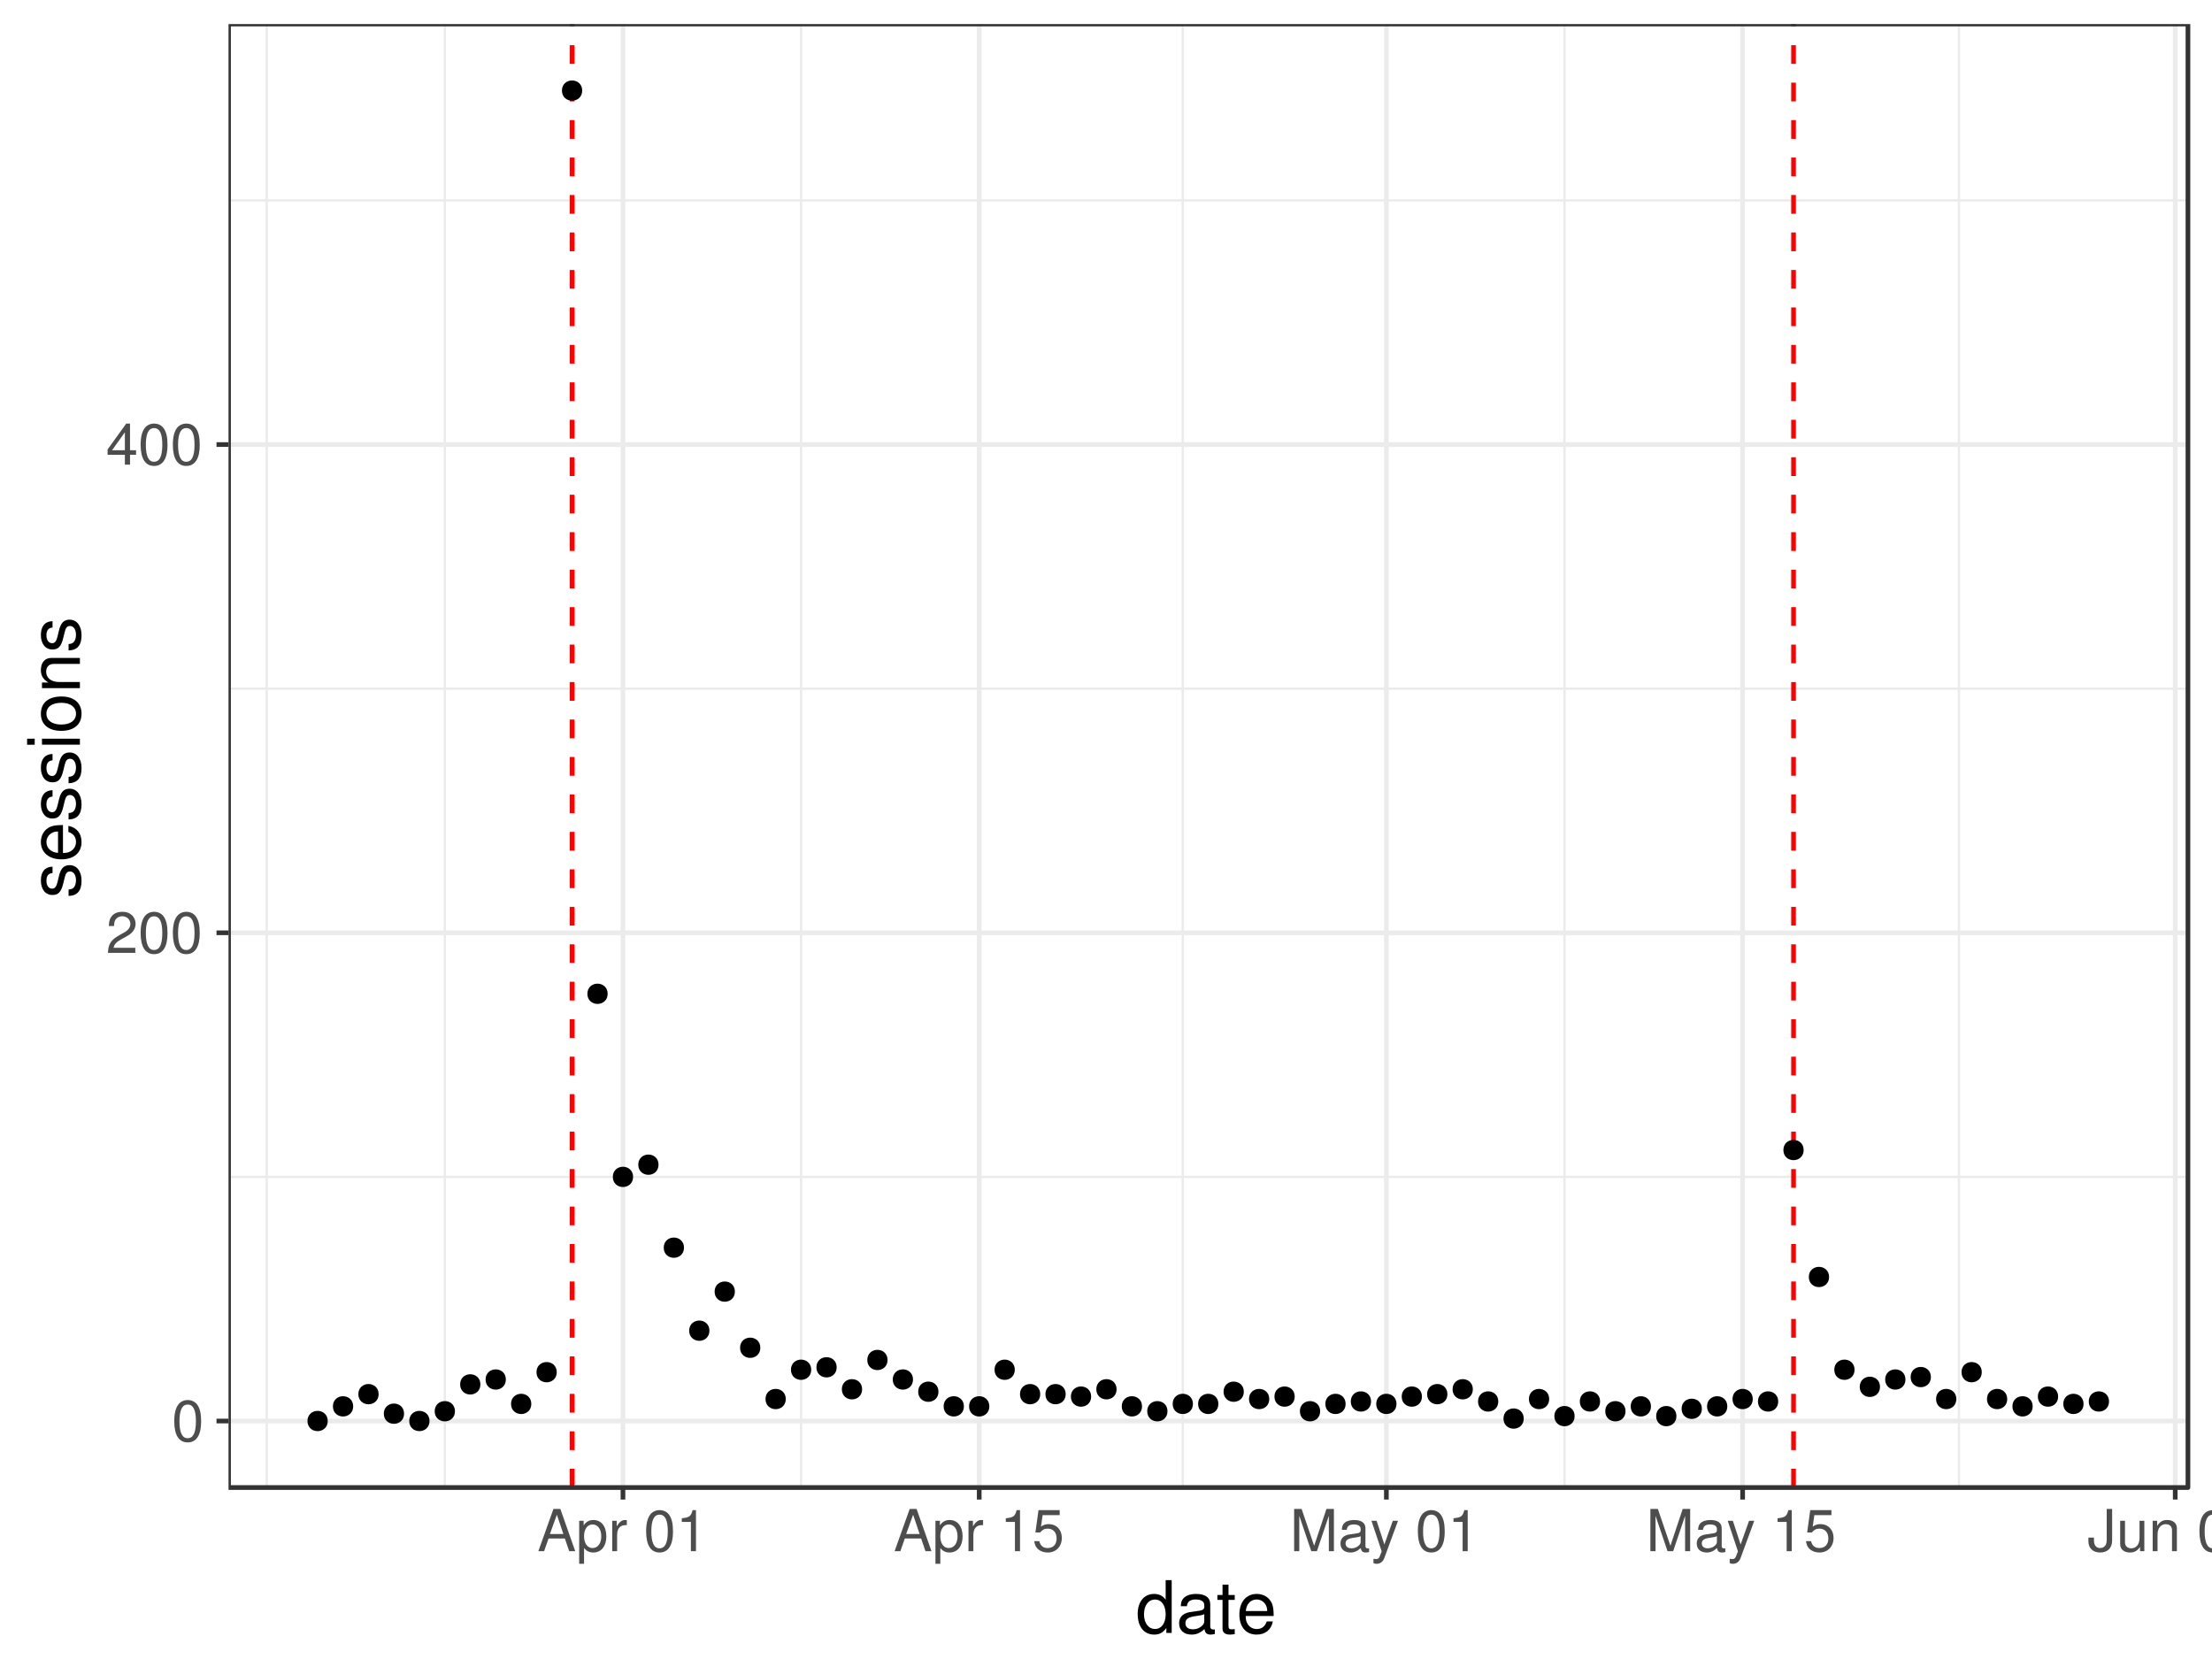 <?xml version="1.0" encoding="UTF-8"?>
<svg xmlns="http://www.w3.org/2000/svg" xmlns:xlink="http://www.w3.org/1999/xlink" width="504pt" height="378pt" viewBox="0 0 504 378" version="1.1">
<defs>
<g>
<symbol overflow="visible" id="glyph0-0">
<path style="stroke:none;" d=""/>
</symbol>
<symbol overflow="visible" id="glyph0-1">
<path style="stroke:none;" d="M 3.625 -9.359 C 2.766 -9.359 1.969 -8.984 1.484 -8.328 C 0.875 -7.516 0.562 -6.266 0.562 -4.531 C 0.562 -1.375 1.625 0.297 3.625 0.297 C 5.609 0.297 6.688 -1.375 6.688 -4.453 C 6.688 -6.266 6.406 -7.484 5.781 -8.328 C 5.297 -8.984 4.516 -9.359 3.625 -9.359 Z M 3.625 -8.328 C 4.891 -8.328 5.5 -7.062 5.5 -4.562 C 5.5 -1.906 4.891 -0.656 3.609 -0.656 C 2.375 -0.656 1.75 -1.953 1.75 -4.516 C 1.75 -7.078 2.375 -8.328 3.625 -8.328 Z M 3.625 -8.328 "/>
</symbol>
<symbol overflow="visible" id="glyph0-2">
<path style="stroke:none;" d="M 6.688 -1.156 L 1.75 -1.156 C 1.875 -1.922 2.297 -2.406 3.453 -3.078 L 4.766 -3.797 C 6.078 -4.5 6.75 -5.469 6.75 -6.609 C 6.75 -7.391 6.438 -8.125 5.875 -8.625 C 5.328 -9.125 4.641 -9.359 3.75 -9.359 C 2.562 -9.359 1.672 -8.938 1.156 -8.141 C 0.828 -7.641 0.688 -7.062 0.656 -6.109 L 1.828 -6.109 C 1.859 -6.75 1.938 -7.125 2.094 -7.438 C 2.406 -8 3.016 -8.344 3.703 -8.344 C 4.766 -8.344 5.562 -7.594 5.562 -6.594 C 5.562 -5.844 5.125 -5.219 4.297 -4.734 L 3.078 -4.047 C 1.125 -2.938 0.547 -2.062 0.453 0 L 6.688 0 Z M 6.688 -1.156 "/>
</symbol>
<symbol overflow="visible" id="glyph0-3">
<path style="stroke:none;" d="M 4.312 -2.25 L 4.312 0 L 5.484 0 L 5.484 -2.25 L 6.859 -2.25 L 6.859 -3.281 L 5.484 -3.281 L 5.484 -9.359 L 4.625 -9.359 L 0.375 -3.469 L 0.375 -2.25 Z M 4.312 -3.281 L 1.391 -3.281 L 4.312 -7.375 Z M 4.312 -3.281 "/>
</symbol>
<symbol overflow="visible" id="glyph0-4">
<path style="stroke:none;" d="M 6.266 -2.891 L 7.25 0 L 8.625 0 L 5.234 -9.625 L 3.656 -9.625 L 0.219 0 L 1.531 0 L 2.547 -2.891 Z M 5.922 -3.922 L 2.859 -3.922 L 4.438 -8.312 Z M 5.922 -3.922 "/>
</symbol>
<symbol overflow="visible" id="glyph0-5">
<path style="stroke:none;" d="M 0.719 2.875 L 1.828 2.875 L 1.828 -0.719 C 2.406 -0.016 3.047 0.297 3.953 0.297 C 5.734 0.297 6.906 -1.141 6.906 -3.344 C 6.906 -5.672 5.766 -7.109 3.938 -7.109 C 3 -7.109 2.25 -6.688 1.734 -5.875 L 1.734 -6.922 L 0.719 -6.922 Z M 3.75 -6.094 C 4.969 -6.094 5.75 -5.016 5.75 -3.359 C 5.75 -1.797 4.953 -0.719 3.75 -0.719 C 2.594 -0.719 1.828 -1.781 1.828 -3.406 C 1.828 -5.031 2.594 -6.094 3.75 -6.094 Z M 3.75 -6.094 "/>
</symbol>
<symbol overflow="visible" id="glyph0-6">
<path style="stroke:none;" d="M 0.906 -6.922 L 0.906 0 L 2.016 0 L 2.016 -3.594 C 2.016 -4.578 2.266 -5.234 2.797 -5.609 C 3.141 -5.859 3.469 -5.938 4.234 -5.953 L 4.234 -7.078 C 4.047 -7.109 3.969 -7.109 3.812 -7.109 C 3.109 -7.109 2.562 -6.688 1.922 -5.672 L 1.922 -6.922 Z M 0.906 -6.922 "/>
</symbol>
<symbol overflow="visible" id="glyph0-7">
<path style="stroke:none;" d=""/>
</symbol>
<symbol overflow="visible" id="glyph0-8">
<path style="stroke:none;" d="M 3.422 -6.672 L 3.422 0 L 4.578 0 L 4.578 -9.359 L 3.812 -9.359 C 3.406 -7.922 3.141 -7.719 1.344 -7.5 L 1.344 -6.672 Z M 3.422 -6.672 "/>
</symbol>
<symbol overflow="visible" id="glyph0-9">
<path style="stroke:none;" d="M 6.281 -9.359 L 1.453 -9.359 L 0.75 -4.266 L 1.828 -4.266 C 2.359 -4.906 2.812 -5.141 3.531 -5.141 C 4.797 -5.141 5.578 -4.281 5.578 -2.891 C 5.578 -1.547 4.812 -0.719 3.531 -0.719 C 2.516 -0.719 1.906 -1.234 1.625 -2.297 L 0.469 -2.297 C 0.625 -1.531 0.75 -1.156 1.031 -0.812 C 1.562 -0.109 2.516 0.297 3.562 0.297 C 5.453 0.297 6.766 -1.062 6.766 -3.047 C 6.766 -4.891 5.547 -6.172 3.75 -6.172 C 3.094 -6.172 2.562 -6 2.016 -5.594 L 2.391 -8.219 L 6.281 -8.219 Z M 6.281 -9.359 "/>
</symbol>
<symbol overflow="visible" id="glyph0-10">
<path style="stroke:none;" d="M 6.172 0 L 8.891 -8.062 L 8.891 0 L 10.047 0 L 10.047 -9.625 L 8.344 -9.625 L 5.547 -1.234 L 2.688 -9.625 L 0.984 -9.625 L 0.984 0 L 2.156 0 L 2.156 -8.062 L 4.891 0 Z M 6.172 0 "/>
</symbol>
<symbol overflow="visible" id="glyph0-11">
<path style="stroke:none;" d="M 7.062 -0.641 C 6.938 -0.625 6.891 -0.625 6.828 -0.625 C 6.438 -0.625 6.234 -0.812 6.234 -1.156 L 6.234 -5.234 C 6.234 -6.453 5.328 -7.109 3.625 -7.109 C 2.625 -7.109 1.797 -6.828 1.328 -6.312 C 1.016 -5.953 0.891 -5.562 0.859 -4.875 L 1.969 -4.875 C 2.062 -5.719 2.562 -6.094 3.594 -6.094 C 4.578 -6.094 5.141 -5.734 5.141 -5.062 L 5.141 -4.781 C 5.141 -4.312 4.859 -4.125 3.984 -4.016 C 2.422 -3.812 2.188 -3.766 1.766 -3.594 C 0.969 -3.266 0.547 -2.641 0.547 -1.75 C 0.547 -0.484 1.422 0.297 2.828 0.297 C 3.703 0.297 4.391 0 5.172 -0.719 C 5.25 -0.016 5.594 0.297 6.312 0.297 C 6.531 0.297 6.703 0.281 7.062 0.188 Z M 5.141 -2.172 C 5.141 -1.812 5.031 -1.578 4.703 -1.281 C 4.25 -0.875 3.703 -0.656 3.062 -0.656 C 2.203 -0.656 1.703 -1.062 1.703 -1.766 C 1.703 -2.5 2.188 -2.859 3.359 -3.031 C 4.531 -3.188 4.766 -3.25 5.141 -3.422 Z M 5.141 -2.172 "/>
</symbol>
<symbol overflow="visible" id="glyph0-12">
<path style="stroke:none;" d="M 5.125 -6.922 L 3.203 -1.531 L 1.438 -6.922 L 0.266 -6.922 L 2.594 0.031 L 2.172 1.125 C 2 1.609 1.75 1.797 1.297 1.797 C 1.141 1.797 0.953 1.766 0.719 1.719 L 0.719 2.703 C 0.938 2.828 1.156 2.875 1.453 2.875 C 1.812 2.875 2.188 2.766 2.484 2.547 C 2.828 2.297 3.031 2 3.234 1.453 L 6.312 -6.922 Z M 5.125 -6.922 "/>
</symbol>
<symbol overflow="visible" id="glyph0-13">
<path style="stroke:none;" d="M 4.391 -9.625 L 4.391 -2.859 C 4.391 -2.094 4.312 -1.656 4.094 -1.328 C 3.859 -0.953 3.406 -0.719 2.922 -0.719 C 2 -0.719 1.484 -1.344 1.484 -2.469 L 1.484 -3.094 L 0.219 -3.094 L 0.219 -2.25 C 0.219 -0.688 1.25 0.297 2.906 0.297 C 4.578 0.297 5.625 -0.734 5.625 -2.406 L 5.625 -9.625 Z M 4.391 -9.625 "/>
</symbol>
<symbol overflow="visible" id="glyph0-14">
<path style="stroke:none;" d="M 6.359 0 L 6.359 -6.922 L 5.266 -6.922 L 5.266 -3 C 5.266 -1.578 4.531 -0.656 3.375 -0.656 C 2.516 -0.656 1.953 -1.188 1.953 -2.016 L 1.953 -6.922 L 0.859 -6.922 L 0.859 -1.578 C 0.859 -0.438 1.719 0.297 3.062 0.297 C 4.078 0.297 4.734 -0.047 5.375 -0.969 L 5.375 0 Z M 6.359 0 "/>
</symbol>
<symbol overflow="visible" id="glyph0-15">
<path style="stroke:none;" d="M 0.922 -6.922 L 0.922 0 L 2.031 0 L 2.031 -3.812 C 2.031 -5.234 2.766 -6.156 3.906 -6.156 C 4.781 -6.156 5.328 -5.625 5.328 -4.797 L 5.328 0 L 6.438 0 L 6.438 -5.234 C 6.438 -6.375 5.578 -7.109 4.234 -7.109 C 3.203 -7.109 2.547 -6.719 1.938 -5.75 L 1.938 -6.922 Z M 0.922 -6.922 "/>
</symbol>
<symbol overflow="visible" id="glyph1-0">
<path style="stroke:none;" d=""/>
</symbol>
<symbol overflow="visible" id="glyph1-1">
<path style="stroke:none;" d="M 8.172 -12.031 L 6.797 -12.031 L 6.797 -7.562 C 6.219 -8.438 5.297 -8.891 4.141 -8.891 C 1.891 -8.891 0.422 -7.094 0.422 -4.344 C 0.422 -1.422 1.859 0.375 4.188 0.375 C 5.375 0.375 6.203 -0.062 6.953 -1.141 L 6.953 0 L 8.172 0 Z M 4.375 -7.609 C 5.859 -7.609 6.797 -6.281 6.797 -4.219 C 6.797 -2.234 5.844 -0.906 4.391 -0.906 C 2.875 -0.906 1.859 -2.25 1.859 -4.25 C 1.859 -6.266 2.875 -7.609 4.375 -7.609 Z M 4.375 -7.609 "/>
</symbol>
<symbol overflow="visible" id="glyph1-2">
<path style="stroke:none;" d="M 8.828 -0.812 C 8.672 -0.781 8.609 -0.781 8.531 -0.781 C 8.047 -0.781 7.781 -1.016 7.781 -1.453 L 7.781 -6.531 C 7.781 -8.062 6.672 -8.891 4.531 -8.891 C 3.281 -8.891 2.25 -8.531 1.672 -7.891 C 1.266 -7.438 1.109 -6.953 1.078 -6.094 L 2.453 -6.094 C 2.578 -7.141 3.203 -7.625 4.484 -7.625 C 5.719 -7.625 6.422 -7.156 6.422 -6.344 L 6.422 -5.969 C 6.422 -5.391 6.078 -5.141 4.984 -5.016 C 3.031 -4.766 2.734 -4.703 2.219 -4.484 C 1.203 -4.078 0.688 -3.297 0.688 -2.172 C 0.688 -0.609 1.781 0.375 3.531 0.375 C 4.625 0.375 5.5 0 6.469 -0.891 C 6.562 -0.016 7 0.375 7.891 0.375 C 8.172 0.375 8.375 0.344 8.828 0.234 Z M 6.422 -2.719 C 6.422 -2.266 6.281 -1.984 5.875 -1.594 C 5.312 -1.094 4.641 -0.828 3.828 -0.828 C 2.75 -0.828 2.125 -1.344 2.125 -2.219 C 2.125 -3.125 2.734 -3.578 4.203 -3.797 C 5.656 -4 5.953 -4.062 6.422 -4.281 Z M 6.422 -2.719 "/>
</symbol>
<symbol overflow="visible" id="glyph1-3">
<path style="stroke:none;" d="M 4.188 -8.641 L 2.766 -8.641 L 2.766 -11.016 L 1.406 -11.016 L 1.406 -8.641 L 0.234 -8.641 L 0.234 -7.531 L 1.406 -7.531 L 1.406 -0.984 C 1.406 -0.109 2 0.375 3.062 0.375 C 3.406 0.375 3.734 0.344 4.188 0.266 L 4.188 -0.891 C 4.016 -0.844 3.797 -0.828 3.531 -0.828 C 2.938 -0.828 2.766 -0.984 2.766 -1.594 L 2.766 -7.531 L 4.188 -7.531 Z M 4.188 -8.641 "/>
</symbol>
<symbol overflow="visible" id="glyph1-4">
<path style="stroke:none;" d="M 8.469 -3.859 C 8.469 -5.188 8.359 -5.969 8.125 -6.609 C 7.562 -8.031 6.234 -8.891 4.625 -8.891 C 2.219 -8.891 0.656 -7.047 0.656 -4.203 C 0.656 -1.375 2.156 0.375 4.594 0.375 C 6.562 0.375 7.938 -0.75 8.281 -2.625 L 6.891 -2.625 C 6.516 -1.484 5.734 -0.891 4.641 -0.891 C 3.766 -0.891 3.016 -1.281 2.562 -2.016 C 2.234 -2.516 2.109 -3 2.094 -3.859 Z M 2.125 -4.984 C 2.25 -6.578 3.219 -7.625 4.609 -7.625 C 5.953 -7.625 7 -6.5 7 -5.078 C 7 -5.047 7 -5.016 6.984 -4.984 Z M 2.125 -4.984 "/>
</symbol>
<symbol overflow="visible" id="glyph2-0">
<path style="stroke:none;" d=""/>
</symbol>
<symbol overflow="visible" id="glyph2-1">
<path style="stroke:none;" d="M -6.234 -7.234 C -7.938 -7.203 -8.891 -6.094 -8.891 -4.094 C -8.891 -2.078 -7.859 -0.781 -6.25 -0.781 C -4.906 -0.781 -4.25 -1.469 -3.766 -3.516 L -3.453 -4.797 C -3.219 -5.766 -2.875 -6.141 -2.25 -6.141 C -1.438 -6.141 -0.891 -5.328 -0.891 -4.125 C -0.891 -3.375 -1.109 -2.75 -1.469 -2.406 C -1.719 -2.188 -1.969 -2.094 -2.578 -2.016 L -2.578 -0.562 C -0.578 -0.625 0.375 -1.75 0.375 -4.016 C 0.375 -6.188 -0.688 -7.578 -2.359 -7.578 C -3.641 -7.578 -4.359 -6.844 -4.766 -5.125 L -5.078 -3.812 C -5.344 -2.688 -5.703 -2.219 -6.312 -2.219 C -7.109 -2.219 -7.625 -2.922 -7.625 -4.047 C -7.625 -5.141 -7.141 -5.734 -6.234 -5.781 Z M -6.234 -7.234 "/>
</symbol>
<symbol overflow="visible" id="glyph2-2">
<path style="stroke:none;" d="M -3.859 -8.469 C -5.188 -8.469 -5.969 -8.359 -6.609 -8.125 C -8.031 -7.562 -8.891 -6.234 -8.891 -4.625 C -8.891 -2.219 -7.047 -0.656 -4.203 -0.656 C -1.375 -0.656 0.375 -2.156 0.375 -4.594 C 0.375 -6.562 -0.75 -7.938 -2.625 -8.281 L -2.625 -6.891 C -1.484 -6.516 -0.891 -5.734 -0.891 -4.641 C -0.891 -3.766 -1.281 -3.016 -2.016 -2.562 C -2.516 -2.234 -3 -2.109 -3.859 -2.094 Z M -4.984 -2.125 C -6.578 -2.25 -7.625 -3.219 -7.625 -4.609 C -7.625 -5.953 -6.5 -7 -5.078 -7 C -5.047 -7 -5.016 -7 -4.984 -6.984 Z M -4.984 -2.125 "/>
</symbol>
<symbol overflow="visible" id="glyph2-3">
<path style="stroke:none;" d="M -8.641 -2.469 L -8.641 -1.109 L 0 -1.109 L 0 -2.469 Z M -12.031 -2.469 L -12.031 -1.094 L -10.297 -1.094 L -10.297 -2.469 Z M -12.031 -2.469 "/>
</symbol>
<symbol overflow="visible" id="glyph2-4">
<path style="stroke:none;" d="M -8.891 -4.484 C -8.891 -2.062 -7.156 -0.594 -4.25 -0.594 C -1.359 -0.594 0.375 -2.047 0.375 -4.5 C 0.375 -6.938 -1.359 -8.422 -4.188 -8.422 C -7.172 -8.422 -8.891 -6.984 -8.891 -4.484 Z M -7.625 -4.5 C -7.625 -6.062 -6.359 -6.984 -4.203 -6.984 C -2.172 -6.984 -0.891 -6.016 -0.891 -4.5 C -0.891 -2.969 -2.156 -2.031 -4.25 -2.031 C -6.344 -2.031 -7.625 -2.969 -7.625 -4.5 Z M -7.625 -4.5 "/>
</symbol>
<symbol overflow="visible" id="glyph2-5">
<path style="stroke:none;" d="M -8.641 -1.156 L 0 -1.156 L 0 -2.547 L -4.766 -2.547 C -6.531 -2.547 -7.688 -3.469 -7.688 -4.891 C -7.688 -5.969 -7.031 -6.672 -5.984 -6.672 L 0 -6.672 L 0 -8.031 L -6.531 -8.031 C -7.969 -8.031 -8.891 -6.969 -8.891 -5.297 C -8.891 -4.016 -8.406 -3.188 -7.188 -2.422 L -8.641 -2.422 Z M -8.641 -1.156 "/>
</symbol>
</g>
<clipPath id="clip1">
  <path d="M 52.07 5.48 L 499 5.48 L 499 339 L 52.07 339 Z M 52.07 5.48 "/>
</clipPath>
<clipPath id="clip2">
  <path d="M 52.07 267 L 499 267 L 499 269 L 52.07 269 Z M 52.07 267 "/>
</clipPath>
<clipPath id="clip3">
  <path d="M 52.07 156 L 499 156 L 499 158 L 52.07 158 Z M 52.07 156 "/>
</clipPath>
<clipPath id="clip4">
  <path d="M 52.07 45 L 499 45 L 499 46 L 52.07 46 Z M 52.07 45 "/>
</clipPath>
<clipPath id="clip5">
  <path d="M 60 5.48 L 62 5.48 L 62 339.93 L 60 339.93 Z M 60 5.48 "/>
</clipPath>
<clipPath id="clip6">
  <path d="M 101 5.48 L 102 5.48 L 102 339.93 L 101 339.93 Z M 101 5.48 "/>
</clipPath>
<clipPath id="clip7">
  <path d="M 182 5.48 L 183 5.48 L 183 339.93 L 182 339.93 Z M 182 5.48 "/>
</clipPath>
<clipPath id="clip8">
  <path d="M 269 5.48 L 270 5.48 L 270 339.93 L 269 339.93 Z M 269 5.48 "/>
</clipPath>
<clipPath id="clip9">
  <path d="M 356 5.48 L 357 5.48 L 357 339.93 L 356 339.93 Z M 356 5.48 "/>
</clipPath>
<clipPath id="clip10">
  <path d="M 446 5.48 L 447 5.48 L 447 339.93 L 446 339.93 Z M 446 5.48 "/>
</clipPath>
<clipPath id="clip11">
  <path d="M 52.07 323 L 499.52 323 L 499.52 325 L 52.07 325 Z M 52.07 323 "/>
</clipPath>
<clipPath id="clip12">
  <path d="M 52.07 211 L 499.52 211 L 499.52 214 L 52.07 214 Z M 52.07 211 "/>
</clipPath>
<clipPath id="clip13">
  <path d="M 52.07 100 L 499.52 100 L 499.52 102 L 52.07 102 Z M 52.07 100 "/>
</clipPath>
<clipPath id="clip14">
  <path d="M 141 5.48 L 143 5.48 L 143 339.93 L 141 339.93 Z M 141 5.48 "/>
</clipPath>
<clipPath id="clip15">
  <path d="M 222 5.48 L 224 5.48 L 224 339.93 L 222 339.93 Z M 222 5.48 "/>
</clipPath>
<clipPath id="clip16">
  <path d="M 315 5.48 L 317 5.48 L 317 339.93 L 315 339.93 Z M 315 5.48 "/>
</clipPath>
<clipPath id="clip17">
  <path d="M 396 5.48 L 398 5.48 L 398 339.93 L 396 339.93 Z M 396 5.48 "/>
</clipPath>
<clipPath id="clip18">
  <path d="M 495 5.48 L 497 5.48 L 497 339.93 L 495 339.93 Z M 495 5.48 "/>
</clipPath>
<clipPath id="clip19">
  <path d="M 129 5.48 L 131 5.48 L 131 339.93 L 129 339.93 Z M 129 5.48 "/>
</clipPath>
<clipPath id="clip20">
  <path d="M 408 5.48 L 410 5.48 L 410 339.93 L 408 339.93 Z M 408 5.48 "/>
</clipPath>
<clipPath id="clip21">
  <path d="M 52.07 5.48 L 499.52 5.48 L 499.52 339.93 L 52.07 339.93 Z M 52.07 5.48 "/>
</clipPath>
</defs>
<g id="surface3">
<rect x="0" y="0" width="504" height="378" style="fill:rgb(100%,100%,100%);fill-opacity:1;stroke:none;"/>
<rect x="0" y="0" width="504" height="378" style="fill:rgb(100%,100%,100%);fill-opacity:1;stroke:none;"/>
<path style="fill:none;stroke-width:1.067;stroke-linecap:round;stroke-linejoin:round;stroke:rgb(100%,100%,100%);stroke-opacity:1;stroke-miterlimit:10;" d="M 0 378 L 504 378 L 504 0 L 0 0 Z M 0 378 "/>
<g clip-path="url(#clip1)" clip-rule="nonzero">
<path style=" stroke:none;fill-rule:nonzero;fill:rgb(100%,100%,100%);fill-opacity:1;" d="M 52.07 338.93 L 498.52 338.93 L 498.52 5.48 L 52.07 5.48 Z M 52.07 338.93 "/>
</g>
<g clip-path="url(#clip2)" clip-rule="nonzero">
<path style="fill:none;stroke-width:0.533;stroke-linecap:butt;stroke-linejoin:round;stroke:rgb(92.157%,92.157%,92.157%);stroke-opacity:1;stroke-miterlimit:10;" d="M 52.07 268.152 L 498.52 268.152 "/>
</g>
<g clip-path="url(#clip3)" clip-rule="nonzero">
<path style="fill:none;stroke-width:0.533;stroke-linecap:butt;stroke-linejoin:round;stroke:rgb(92.157%,92.157%,92.157%);stroke-opacity:1;stroke-miterlimit:10;" d="M 52.07 156.91 L 498.52 156.91 "/>
</g>
<g clip-path="url(#clip4)" clip-rule="nonzero">
<path style="fill:none;stroke-width:0.533;stroke-linecap:butt;stroke-linejoin:round;stroke:rgb(92.157%,92.157%,92.157%);stroke-opacity:1;stroke-miterlimit:10;" d="M 52.07 45.664 L 498.52 45.664 "/>
</g>
<g clip-path="url(#clip5)" clip-rule="nonzero">
<path style="fill:none;stroke-width:0.533;stroke-linecap:butt;stroke-linejoin:round;stroke:rgb(92.157%,92.157%,92.157%);stroke-opacity:1;stroke-miterlimit:10;" d="M 60.766 338.93 L 60.766 5.48 "/>
</g>
<g clip-path="url(#clip6)" clip-rule="nonzero">
<path style="fill:none;stroke-width:0.533;stroke-linecap:butt;stroke-linejoin:round;stroke:rgb(92.157%,92.157%,92.157%);stroke-opacity:1;stroke-miterlimit:10;" d="M 101.355 338.93 L 101.355 5.48 "/>
</g>
<g clip-path="url(#clip7)" clip-rule="nonzero">
<path style="fill:none;stroke-width:0.533;stroke-linecap:butt;stroke-linejoin:round;stroke:rgb(92.157%,92.157%,92.157%);stroke-opacity:1;stroke-miterlimit:10;" d="M 182.527 338.93 L 182.527 5.48 "/>
</g>
<g clip-path="url(#clip8)" clip-rule="nonzero">
<path style="fill:none;stroke-width:0.533;stroke-linecap:butt;stroke-linejoin:round;stroke:rgb(92.157%,92.157%,92.157%);stroke-opacity:1;stroke-miterlimit:10;" d="M 269.496 338.93 L 269.496 5.48 "/>
</g>
<g clip-path="url(#clip9)" clip-rule="nonzero">
<path style="fill:none;stroke-width:0.533;stroke-linecap:butt;stroke-linejoin:round;stroke:rgb(92.157%,92.157%,92.157%);stroke-opacity:1;stroke-miterlimit:10;" d="M 356.469 338.93 L 356.469 5.48 "/>
</g>
<g clip-path="url(#clip10)" clip-rule="nonzero">
<path style="fill:none;stroke-width:0.533;stroke-linecap:butt;stroke-linejoin:round;stroke:rgb(92.157%,92.157%,92.157%);stroke-opacity:1;stroke-miterlimit:10;" d="M 446.34 338.93 L 446.34 5.48 "/>
</g>
<g clip-path="url(#clip11)" clip-rule="nonzero">
<path style="fill:none;stroke-width:1.067;stroke-linecap:butt;stroke-linejoin:round;stroke:rgb(92.157%,92.157%,92.157%);stroke-opacity:1;stroke-miterlimit:10;" d="M 52.07 323.773 L 498.52 323.773 "/>
</g>
<g clip-path="url(#clip12)" clip-rule="nonzero">
<path style="fill:none;stroke-width:1.067;stroke-linecap:butt;stroke-linejoin:round;stroke:rgb(92.157%,92.157%,92.157%);stroke-opacity:1;stroke-miterlimit:10;" d="M 52.07 212.531 L 498.52 212.531 "/>
</g>
<g clip-path="url(#clip13)" clip-rule="nonzero">
<path style="fill:none;stroke-width:1.067;stroke-linecap:butt;stroke-linejoin:round;stroke:rgb(92.157%,92.157%,92.157%);stroke-opacity:1;stroke-miterlimit:10;" d="M 52.07 101.289 L 498.52 101.289 "/>
</g>
<g clip-path="url(#clip14)" clip-rule="nonzero">
<path style="fill:none;stroke-width:1.067;stroke-linecap:butt;stroke-linejoin:round;stroke:rgb(92.157%,92.157%,92.157%);stroke-opacity:1;stroke-miterlimit:10;" d="M 141.941 338.93 L 141.941 5.48 "/>
</g>
<g clip-path="url(#clip15)" clip-rule="nonzero">
<path style="fill:none;stroke-width:1.067;stroke-linecap:butt;stroke-linejoin:round;stroke:rgb(92.157%,92.157%,92.157%);stroke-opacity:1;stroke-miterlimit:10;" d="M 223.113 338.93 L 223.113 5.48 "/>
</g>
<g clip-path="url(#clip16)" clip-rule="nonzero">
<path style="fill:none;stroke-width:1.067;stroke-linecap:butt;stroke-linejoin:round;stroke:rgb(92.157%,92.157%,92.157%);stroke-opacity:1;stroke-miterlimit:10;" d="M 315.883 338.93 L 315.883 5.48 "/>
</g>
<g clip-path="url(#clip17)" clip-rule="nonzero">
<path style="fill:none;stroke-width:1.067;stroke-linecap:butt;stroke-linejoin:round;stroke:rgb(92.157%,92.157%,92.157%);stroke-opacity:1;stroke-miterlimit:10;" d="M 397.055 338.93 L 397.055 5.48 "/>
</g>
<g clip-path="url(#clip18)" clip-rule="nonzero">
<path style="fill:none;stroke-width:1.067;stroke-linecap:butt;stroke-linejoin:round;stroke:rgb(92.157%,92.157%,92.157%);stroke-opacity:1;stroke-miterlimit:10;" d="M 495.621 338.93 L 495.621 5.48 "/>
</g>
<g clip-path="url(#clip19)" clip-rule="nonzero">
<path style="fill:none;stroke-width:1.067;stroke-linecap:butt;stroke-linejoin:round;stroke:rgb(100%,0%,0%);stroke-opacity:1;stroke-dasharray:4.268,4.268;stroke-miterlimit:10;" d="M 130.344 338.93 L 130.344 5.48 "/>
</g>
<g clip-path="url(#clip20)" clip-rule="nonzero">
<path style="fill:none;stroke-width:1.067;stroke-linecap:butt;stroke-linejoin:round;stroke:rgb(100%,0%,0%);stroke-opacity:1;stroke-dasharray:4.268,4.268;stroke-miterlimit:10;" d="M 408.652 338.93 L 408.652 5.48 "/>
</g>
<path style="fill-rule:nonzero;fill:rgb(0%,0%,0%);fill-opacity:1;stroke-width:0.709;stroke-linecap:round;stroke-linejoin:round;stroke:rgb(0%,0%,0%);stroke-opacity:1;stroke-miterlimit:10;" d="M 74.32 323.773 C 74.32 326.379 70.41 326.379 70.41 323.773 C 70.41 321.168 74.32 321.168 74.32 323.773 "/>
<path style="fill-rule:nonzero;fill:rgb(0%,0%,0%);fill-opacity:1;stroke-width:0.709;stroke-linecap:round;stroke-linejoin:round;stroke:rgb(0%,0%,0%);stroke-opacity:1;stroke-miterlimit:10;" d="M 80.117 320.434 C 80.117 323.043 76.207 323.043 76.207 320.434 C 76.207 317.828 80.117 317.828 80.117 320.434 "/>
<path style="fill-rule:nonzero;fill:rgb(0%,0%,0%);fill-opacity:1;stroke-width:0.709;stroke-linecap:round;stroke-linejoin:round;stroke:rgb(0%,0%,0%);stroke-opacity:1;stroke-miterlimit:10;" d="M 85.914 317.656 C 85.914 320.262 82.004 320.262 82.004 317.656 C 82.004 315.047 85.914 315.047 85.914 317.656 "/>
<path style="fill-rule:nonzero;fill:rgb(0%,0%,0%);fill-opacity:1;stroke-width:0.709;stroke-linecap:round;stroke-linejoin:round;stroke:rgb(0%,0%,0%);stroke-opacity:1;stroke-miterlimit:10;" d="M 91.711 322.105 C 91.711 324.711 87.805 324.711 87.805 322.105 C 87.805 319.496 91.711 319.496 91.711 322.105 "/>
<path style="fill-rule:nonzero;fill:rgb(0%,0%,0%);fill-opacity:1;stroke-width:0.709;stroke-linecap:round;stroke-linejoin:round;stroke:rgb(0%,0%,0%);stroke-opacity:1;stroke-miterlimit:10;" d="M 97.512 323.773 C 97.512 326.379 93.602 326.379 93.602 323.773 C 93.602 321.168 97.512 321.168 97.512 323.773 "/>
<path style="fill-rule:nonzero;fill:rgb(0%,0%,0%);fill-opacity:1;stroke-width:0.709;stroke-linecap:round;stroke-linejoin:round;stroke:rgb(0%,0%,0%);stroke-opacity:1;stroke-miterlimit:10;" d="M 103.309 321.547 C 103.309 324.156 99.398 324.156 99.398 321.547 C 99.398 318.941 103.309 318.941 103.309 321.547 "/>
<path style="fill-rule:nonzero;fill:rgb(0%,0%,0%);fill-opacity:1;stroke-width:0.709;stroke-linecap:round;stroke-linejoin:round;stroke:rgb(0%,0%,0%);stroke-opacity:1;stroke-miterlimit:10;" d="M 109.105 315.43 C 109.105 318.035 105.195 318.035 105.195 315.43 C 105.195 312.824 109.105 312.824 109.105 315.43 "/>
<path style="fill-rule:nonzero;fill:rgb(0%,0%,0%);fill-opacity:1;stroke-width:0.709;stroke-linecap:round;stroke-linejoin:round;stroke:rgb(0%,0%,0%);stroke-opacity:1;stroke-miterlimit:10;" d="M 114.906 314.316 C 114.906 316.922 110.996 316.922 110.996 314.316 C 110.996 311.711 114.906 311.711 114.906 314.316 "/>
<path style="fill-rule:nonzero;fill:rgb(0%,0%,0%);fill-opacity:1;stroke-width:0.709;stroke-linecap:round;stroke-linejoin:round;stroke:rgb(0%,0%,0%);stroke-opacity:1;stroke-miterlimit:10;" d="M 120.703 319.879 C 120.703 322.484 116.793 322.484 116.793 319.879 C 116.793 317.273 120.703 317.273 120.703 319.879 "/>
<path style="fill-rule:nonzero;fill:rgb(0%,0%,0%);fill-opacity:1;stroke-width:0.709;stroke-linecap:round;stroke-linejoin:round;stroke:rgb(0%,0%,0%);stroke-opacity:1;stroke-miterlimit:10;" d="M 126.5 312.648 C 126.5 315.254 122.59 315.254 122.59 312.648 C 122.59 310.043 126.5 310.043 126.5 312.648 "/>
<path style="fill-rule:nonzero;fill:rgb(0%,0%,0%);fill-opacity:1;stroke-width:0.709;stroke-linecap:round;stroke-linejoin:round;stroke:rgb(0%,0%,0%);stroke-opacity:1;stroke-miterlimit:10;" d="M 132.301 20.637 C 132.301 23.242 128.391 23.242 128.391 20.637 C 128.391 18.031 132.301 18.031 132.301 20.637 "/>
<path style="fill-rule:nonzero;fill:rgb(0%,0%,0%);fill-opacity:1;stroke-width:0.709;stroke-linecap:round;stroke-linejoin:round;stroke:rgb(0%,0%,0%);stroke-opacity:1;stroke-miterlimit:10;" d="M 138.098 226.434 C 138.098 229.043 134.188 229.043 134.188 226.434 C 134.188 223.828 138.098 223.828 138.098 226.434 "/>
<path style="fill-rule:nonzero;fill:rgb(0%,0%,0%);fill-opacity:1;stroke-width:0.709;stroke-linecap:round;stroke-linejoin:round;stroke:rgb(0%,0%,0%);stroke-opacity:1;stroke-miterlimit:10;" d="M 143.895 268.152 C 143.895 270.758 139.984 270.758 139.984 268.152 C 139.984 265.547 143.895 265.547 143.895 268.152 "/>
<path style="fill-rule:nonzero;fill:rgb(0%,0%,0%);fill-opacity:1;stroke-width:0.709;stroke-linecap:round;stroke-linejoin:round;stroke:rgb(0%,0%,0%);stroke-opacity:1;stroke-miterlimit:10;" d="M 149.691 265.371 C 149.691 267.977 145.785 267.977 145.785 265.371 C 145.785 262.766 149.691 262.766 149.691 265.371 "/>
<path style="fill-rule:nonzero;fill:rgb(0%,0%,0%);fill-opacity:1;stroke-width:0.709;stroke-linecap:round;stroke-linejoin:round;stroke:rgb(0%,0%,0%);stroke-opacity:1;stroke-miterlimit:10;" d="M 155.492 284.281 C 155.492 286.887 151.582 286.887 151.582 284.281 C 151.582 281.676 155.492 281.676 155.492 284.281 "/>
<path style="fill-rule:nonzero;fill:rgb(0%,0%,0%);fill-opacity:1;stroke-width:0.709;stroke-linecap:round;stroke-linejoin:round;stroke:rgb(0%,0%,0%);stroke-opacity:1;stroke-miterlimit:10;" d="M 161.289 303.191 C 161.289 305.801 157.379 305.801 157.379 303.191 C 157.379 300.586 161.289 300.586 161.289 303.191 "/>
<path style="fill-rule:nonzero;fill:rgb(0%,0%,0%);fill-opacity:1;stroke-width:0.709;stroke-linecap:round;stroke-linejoin:round;stroke:rgb(0%,0%,0%);stroke-opacity:1;stroke-miterlimit:10;" d="M 167.086 294.293 C 167.086 296.898 163.176 296.898 163.176 294.293 C 163.176 291.688 167.086 291.688 167.086 294.293 "/>
<path style="fill-rule:nonzero;fill:rgb(0%,0%,0%);fill-opacity:1;stroke-width:0.709;stroke-linecap:round;stroke-linejoin:round;stroke:rgb(0%,0%,0%);stroke-opacity:1;stroke-miterlimit:10;" d="M 172.887 307.086 C 172.887 309.691 168.977 309.691 168.977 307.086 C 168.977 304.48 172.887 304.48 172.887 307.086 "/>
<path style="fill-rule:nonzero;fill:rgb(0%,0%,0%);fill-opacity:1;stroke-width:0.709;stroke-linecap:round;stroke-linejoin:round;stroke:rgb(0%,0%,0%);stroke-opacity:1;stroke-miterlimit:10;" d="M 178.684 318.766 C 178.684 321.375 174.773 321.375 174.773 318.766 C 174.773 316.16 178.684 316.16 178.684 318.766 "/>
<path style="fill-rule:nonzero;fill:rgb(0%,0%,0%);fill-opacity:1;stroke-width:0.709;stroke-linecap:round;stroke-linejoin:round;stroke:rgb(0%,0%,0%);stroke-opacity:1;stroke-miterlimit:10;" d="M 184.48 312.094 C 184.48 314.699 180.57 314.699 180.57 312.094 C 180.57 309.484 184.48 309.484 184.48 312.094 "/>
<path style="fill-rule:nonzero;fill:rgb(0%,0%,0%);fill-opacity:1;stroke-width:0.709;stroke-linecap:round;stroke-linejoin:round;stroke:rgb(0%,0%,0%);stroke-opacity:1;stroke-miterlimit:10;" d="M 190.281 311.535 C 190.281 314.141 186.371 314.141 186.371 311.535 C 186.371 308.93 190.281 308.93 190.281 311.535 "/>
<path style="fill-rule:nonzero;fill:rgb(0%,0%,0%);fill-opacity:1;stroke-width:0.709;stroke-linecap:round;stroke-linejoin:round;stroke:rgb(0%,0%,0%);stroke-opacity:1;stroke-miterlimit:10;" d="M 196.078 316.543 C 196.078 319.148 192.168 319.148 192.168 316.543 C 192.168 313.938 196.078 313.938 196.078 316.543 "/>
<path style="fill-rule:nonzero;fill:rgb(0%,0%,0%);fill-opacity:1;stroke-width:0.709;stroke-linecap:round;stroke-linejoin:round;stroke:rgb(0%,0%,0%);stroke-opacity:1;stroke-miterlimit:10;" d="M 201.875 309.867 C 201.875 312.473 197.965 312.473 197.965 309.867 C 197.965 307.262 201.875 307.262 201.875 309.867 "/>
<path style="fill-rule:nonzero;fill:rgb(0%,0%,0%);fill-opacity:1;stroke-width:0.709;stroke-linecap:round;stroke-linejoin:round;stroke:rgb(0%,0%,0%);stroke-opacity:1;stroke-miterlimit:10;" d="M 207.672 314.316 C 207.672 316.922 203.766 316.922 203.766 314.316 C 203.766 311.711 207.672 311.711 207.672 314.316 "/>
<path style="fill-rule:nonzero;fill:rgb(0%,0%,0%);fill-opacity:1;stroke-width:0.709;stroke-linecap:round;stroke-linejoin:round;stroke:rgb(0%,0%,0%);stroke-opacity:1;stroke-miterlimit:10;" d="M 213.473 317.098 C 213.473 319.703 209.562 319.703 209.562 317.098 C 209.562 314.492 213.473 314.492 213.473 317.098 "/>
<path style="fill-rule:nonzero;fill:rgb(0%,0%,0%);fill-opacity:1;stroke-width:0.709;stroke-linecap:round;stroke-linejoin:round;stroke:rgb(0%,0%,0%);stroke-opacity:1;stroke-miterlimit:10;" d="M 219.27 320.434 C 219.27 323.043 215.359 323.043 215.359 320.434 C 215.359 317.828 219.27 317.828 219.27 320.434 "/>
<path style="fill-rule:nonzero;fill:rgb(0%,0%,0%);fill-opacity:1;stroke-width:0.709;stroke-linecap:round;stroke-linejoin:round;stroke:rgb(0%,0%,0%);stroke-opacity:1;stroke-miterlimit:10;" d="M 225.066 320.434 C 225.066 323.043 221.156 323.043 221.156 320.434 C 221.156 317.828 225.066 317.828 225.066 320.434 "/>
<path style="fill-rule:nonzero;fill:rgb(0%,0%,0%);fill-opacity:1;stroke-width:0.709;stroke-linecap:round;stroke-linejoin:round;stroke:rgb(0%,0%,0%);stroke-opacity:1;stroke-miterlimit:10;" d="M 230.867 312.094 C 230.867 314.699 226.957 314.699 226.957 312.094 C 226.957 309.484 230.867 309.484 230.867 312.094 "/>
<path style="fill-rule:nonzero;fill:rgb(0%,0%,0%);fill-opacity:1;stroke-width:0.709;stroke-linecap:round;stroke-linejoin:round;stroke:rgb(0%,0%,0%);stroke-opacity:1;stroke-miterlimit:10;" d="M 236.664 317.656 C 236.664 320.262 232.754 320.262 232.754 317.656 C 232.754 315.047 236.664 315.047 236.664 317.656 "/>
<path style="fill-rule:nonzero;fill:rgb(0%,0%,0%);fill-opacity:1;stroke-width:0.709;stroke-linecap:round;stroke-linejoin:round;stroke:rgb(0%,0%,0%);stroke-opacity:1;stroke-miterlimit:10;" d="M 242.461 317.656 C 242.461 320.262 238.551 320.262 238.551 317.656 C 238.551 315.047 242.461 315.047 242.461 317.656 "/>
<path style="fill-rule:nonzero;fill:rgb(0%,0%,0%);fill-opacity:1;stroke-width:0.709;stroke-linecap:round;stroke-linejoin:round;stroke:rgb(0%,0%,0%);stroke-opacity:1;stroke-miterlimit:10;" d="M 248.262 318.211 C 248.262 320.816 244.352 320.816 244.352 318.211 C 244.352 315.605 248.262 315.605 248.262 318.211 "/>
<path style="fill-rule:nonzero;fill:rgb(0%,0%,0%);fill-opacity:1;stroke-width:0.709;stroke-linecap:round;stroke-linejoin:round;stroke:rgb(0%,0%,0%);stroke-opacity:1;stroke-miterlimit:10;" d="M 254.059 316.543 C 254.059 319.148 250.148 319.148 250.148 316.543 C 250.148 313.938 254.059 313.938 254.059 316.543 "/>
<path style="fill-rule:nonzero;fill:rgb(0%,0%,0%);fill-opacity:1;stroke-width:0.709;stroke-linecap:round;stroke-linejoin:round;stroke:rgb(0%,0%,0%);stroke-opacity:1;stroke-miterlimit:10;" d="M 259.855 320.434 C 259.855 323.043 255.945 323.043 255.945 320.434 C 255.945 317.828 259.855 317.828 259.855 320.434 "/>
<path style="fill-rule:nonzero;fill:rgb(0%,0%,0%);fill-opacity:1;stroke-width:0.709;stroke-linecap:round;stroke-linejoin:round;stroke:rgb(0%,0%,0%);stroke-opacity:1;stroke-miterlimit:10;" d="M 265.652 321.547 C 265.652 324.156 261.746 324.156 261.746 321.547 C 261.746 318.941 265.652 318.941 265.652 321.547 "/>
<path style="fill-rule:nonzero;fill:rgb(0%,0%,0%);fill-opacity:1;stroke-width:0.709;stroke-linecap:round;stroke-linejoin:round;stroke:rgb(0%,0%,0%);stroke-opacity:1;stroke-miterlimit:10;" d="M 271.453 319.879 C 271.453 322.484 267.543 322.484 267.543 319.879 C 267.543 317.273 271.453 317.273 271.453 319.879 "/>
<path style="fill-rule:nonzero;fill:rgb(0%,0%,0%);fill-opacity:1;stroke-width:0.709;stroke-linecap:round;stroke-linejoin:round;stroke:rgb(0%,0%,0%);stroke-opacity:1;stroke-miterlimit:10;" d="M 277.25 319.879 C 277.25 322.484 273.34 322.484 273.34 319.879 C 273.34 317.273 277.25 317.273 277.25 319.879 "/>
<path style="fill-rule:nonzero;fill:rgb(0%,0%,0%);fill-opacity:1;stroke-width:0.709;stroke-linecap:round;stroke-linejoin:round;stroke:rgb(0%,0%,0%);stroke-opacity:1;stroke-miterlimit:10;" d="M 283.047 317.098 C 283.047 319.703 279.141 319.703 279.141 317.098 C 279.141 314.492 283.047 314.492 283.047 317.098 "/>
<path style="fill-rule:nonzero;fill:rgb(0%,0%,0%);fill-opacity:1;stroke-width:0.709;stroke-linecap:round;stroke-linejoin:round;stroke:rgb(0%,0%,0%);stroke-opacity:1;stroke-miterlimit:10;" d="M 288.848 318.766 C 288.848 321.375 284.938 321.375 284.938 318.766 C 284.938 316.16 288.848 316.16 288.848 318.766 "/>
<path style="fill-rule:nonzero;fill:rgb(0%,0%,0%);fill-opacity:1;stroke-width:0.709;stroke-linecap:round;stroke-linejoin:round;stroke:rgb(0%,0%,0%);stroke-opacity:1;stroke-miterlimit:10;" d="M 294.645 318.211 C 294.645 320.816 290.734 320.816 290.734 318.211 C 290.734 315.605 294.645 315.605 294.645 318.211 "/>
<path style="fill-rule:nonzero;fill:rgb(0%,0%,0%);fill-opacity:1;stroke-width:0.709;stroke-linecap:round;stroke-linejoin:round;stroke:rgb(0%,0%,0%);stroke-opacity:1;stroke-miterlimit:10;" d="M 300.441 321.547 C 300.441 324.156 296.531 324.156 296.531 321.547 C 296.531 318.941 300.441 318.941 300.441 321.547 "/>
<path style="fill-rule:nonzero;fill:rgb(0%,0%,0%);fill-opacity:1;stroke-width:0.709;stroke-linecap:round;stroke-linejoin:round;stroke:rgb(0%,0%,0%);stroke-opacity:1;stroke-miterlimit:10;" d="M 306.242 319.879 C 306.242 322.484 302.332 322.484 302.332 319.879 C 302.332 317.273 306.242 317.273 306.242 319.879 "/>
<path style="fill-rule:nonzero;fill:rgb(0%,0%,0%);fill-opacity:1;stroke-width:0.709;stroke-linecap:round;stroke-linejoin:round;stroke:rgb(0%,0%,0%);stroke-opacity:1;stroke-miterlimit:10;" d="M 312.039 319.324 C 312.039 321.93 308.129 321.93 308.129 319.324 C 308.129 316.715 312.039 316.715 312.039 319.324 "/>
<path style="fill-rule:nonzero;fill:rgb(0%,0%,0%);fill-opacity:1;stroke-width:0.709;stroke-linecap:round;stroke-linejoin:round;stroke:rgb(0%,0%,0%);stroke-opacity:1;stroke-miterlimit:10;" d="M 317.836 319.879 C 317.836 322.484 313.926 322.484 313.926 319.879 C 313.926 317.273 317.836 317.273 317.836 319.879 "/>
<path style="fill-rule:nonzero;fill:rgb(0%,0%,0%);fill-opacity:1;stroke-width:0.709;stroke-linecap:round;stroke-linejoin:round;stroke:rgb(0%,0%,0%);stroke-opacity:1;stroke-miterlimit:10;" d="M 323.633 318.211 C 323.633 320.816 319.727 320.816 319.727 318.211 C 319.727 315.605 323.633 315.605 323.633 318.211 "/>
<path style="fill-rule:nonzero;fill:rgb(0%,0%,0%);fill-opacity:1;stroke-width:0.709;stroke-linecap:round;stroke-linejoin:round;stroke:rgb(0%,0%,0%);stroke-opacity:1;stroke-miterlimit:10;" d="M 329.434 317.656 C 329.434 320.262 325.523 320.262 325.523 317.656 C 325.523 315.047 329.434 315.047 329.434 317.656 "/>
<path style="fill-rule:nonzero;fill:rgb(0%,0%,0%);fill-opacity:1;stroke-width:0.709;stroke-linecap:round;stroke-linejoin:round;stroke:rgb(0%,0%,0%);stroke-opacity:1;stroke-miterlimit:10;" d="M 335.23 316.543 C 335.23 319.148 331.32 319.148 331.32 316.543 C 331.32 313.938 335.23 313.938 335.23 316.543 "/>
<path style="fill-rule:nonzero;fill:rgb(0%,0%,0%);fill-opacity:1;stroke-width:0.709;stroke-linecap:round;stroke-linejoin:round;stroke:rgb(0%,0%,0%);stroke-opacity:1;stroke-miterlimit:10;" d="M 341.027 319.324 C 341.027 321.93 337.121 321.93 337.121 319.324 C 337.121 316.715 341.027 316.715 341.027 319.324 "/>
<path style="fill-rule:nonzero;fill:rgb(0%,0%,0%);fill-opacity:1;stroke-width:0.709;stroke-linecap:round;stroke-linejoin:round;stroke:rgb(0%,0%,0%);stroke-opacity:1;stroke-miterlimit:10;" d="M 346.828 323.215 C 346.828 325.824 342.918 325.824 342.918 323.215 C 342.918 320.609 346.828 320.609 346.828 323.215 "/>
<path style="fill-rule:nonzero;fill:rgb(0%,0%,0%);fill-opacity:1;stroke-width:0.709;stroke-linecap:round;stroke-linejoin:round;stroke:rgb(0%,0%,0%);stroke-opacity:1;stroke-miterlimit:10;" d="M 352.625 318.766 C 352.625 321.375 348.715 321.375 348.715 318.766 C 348.715 316.16 352.625 316.16 352.625 318.766 "/>
<path style="fill-rule:nonzero;fill:rgb(0%,0%,0%);fill-opacity:1;stroke-width:0.709;stroke-linecap:round;stroke-linejoin:round;stroke:rgb(0%,0%,0%);stroke-opacity:1;stroke-miterlimit:10;" d="M 358.422 322.66 C 358.422 325.266 354.512 325.266 354.512 322.66 C 354.512 320.055 358.422 320.055 358.422 322.66 "/>
<path style="fill-rule:nonzero;fill:rgb(0%,0%,0%);fill-opacity:1;stroke-width:0.709;stroke-linecap:round;stroke-linejoin:round;stroke:rgb(0%,0%,0%);stroke-opacity:1;stroke-miterlimit:10;" d="M 364.223 319.324 C 364.223 321.93 360.312 321.93 360.312 319.324 C 360.312 316.715 364.223 316.715 364.223 319.324 "/>
<path style="fill-rule:nonzero;fill:rgb(0%,0%,0%);fill-opacity:1;stroke-width:0.709;stroke-linecap:round;stroke-linejoin:round;stroke:rgb(0%,0%,0%);stroke-opacity:1;stroke-miterlimit:10;" d="M 370.02 321.547 C 370.02 324.156 366.109 324.156 366.109 321.547 C 366.109 318.941 370.02 318.941 370.02 321.547 "/>
<path style="fill-rule:nonzero;fill:rgb(0%,0%,0%);fill-opacity:1;stroke-width:0.709;stroke-linecap:round;stroke-linejoin:round;stroke:rgb(0%,0%,0%);stroke-opacity:1;stroke-miterlimit:10;" d="M 375.816 320.434 C 375.816 323.043 371.906 323.043 371.906 320.434 C 371.906 317.828 375.816 317.828 375.816 320.434 "/>
<path style="fill-rule:nonzero;fill:rgb(0%,0%,0%);fill-opacity:1;stroke-width:0.709;stroke-linecap:round;stroke-linejoin:round;stroke:rgb(0%,0%,0%);stroke-opacity:1;stroke-miterlimit:10;" d="M 381.617 322.66 C 381.617 325.266 377.707 325.266 377.707 322.66 C 377.707 320.055 381.617 320.055 381.617 322.66 "/>
<path style="fill-rule:nonzero;fill:rgb(0%,0%,0%);fill-opacity:1;stroke-width:0.709;stroke-linecap:round;stroke-linejoin:round;stroke:rgb(0%,0%,0%);stroke-opacity:1;stroke-miterlimit:10;" d="M 387.414 320.992 C 387.414 323.598 383.504 323.598 383.504 320.992 C 383.504 318.387 387.414 318.387 387.414 320.992 "/>
<path style="fill-rule:nonzero;fill:rgb(0%,0%,0%);fill-opacity:1;stroke-width:0.709;stroke-linecap:round;stroke-linejoin:round;stroke:rgb(0%,0%,0%);stroke-opacity:1;stroke-miterlimit:10;" d="M 393.211 320.434 C 393.211 323.043 389.301 323.043 389.301 320.434 C 389.301 317.828 393.211 317.828 393.211 320.434 "/>
<path style="fill-rule:nonzero;fill:rgb(0%,0%,0%);fill-opacity:1;stroke-width:0.709;stroke-linecap:round;stroke-linejoin:round;stroke:rgb(0%,0%,0%);stroke-opacity:1;stroke-miterlimit:10;" d="M 399.008 318.766 C 399.008 321.375 395.102 321.375 395.102 318.766 C 395.102 316.16 399.008 316.16 399.008 318.766 "/>
<path style="fill-rule:nonzero;fill:rgb(0%,0%,0%);fill-opacity:1;stroke-width:0.709;stroke-linecap:round;stroke-linejoin:round;stroke:rgb(0%,0%,0%);stroke-opacity:1;stroke-miterlimit:10;" d="M 404.809 319.324 C 404.809 321.93 400.898 321.93 400.898 319.324 C 400.898 316.715 404.809 316.715 404.809 319.324 "/>
<path style="fill-rule:nonzero;fill:rgb(0%,0%,0%);fill-opacity:1;stroke-width:0.709;stroke-linecap:round;stroke-linejoin:round;stroke:rgb(0%,0%,0%);stroke-opacity:1;stroke-miterlimit:10;" d="M 410.605 262.031 C 410.605 264.641 406.695 264.641 406.695 262.031 C 406.695 259.426 410.605 259.426 410.605 262.031 "/>
<path style="fill-rule:nonzero;fill:rgb(0%,0%,0%);fill-opacity:1;stroke-width:0.709;stroke-linecap:round;stroke-linejoin:round;stroke:rgb(0%,0%,0%);stroke-opacity:1;stroke-miterlimit:10;" d="M 416.402 290.957 C 416.402 293.562 412.492 293.562 412.492 290.957 C 412.492 288.352 416.402 288.352 416.402 290.957 "/>
<path style="fill-rule:nonzero;fill:rgb(0%,0%,0%);fill-opacity:1;stroke-width:0.709;stroke-linecap:round;stroke-linejoin:round;stroke:rgb(0%,0%,0%);stroke-opacity:1;stroke-miterlimit:10;" d="M 422.203 312.094 C 422.203 314.699 418.293 314.699 418.293 312.094 C 418.293 309.484 422.203 309.484 422.203 312.094 "/>
<path style="fill-rule:nonzero;fill:rgb(0%,0%,0%);fill-opacity:1;stroke-width:0.709;stroke-linecap:round;stroke-linejoin:round;stroke:rgb(0%,0%,0%);stroke-opacity:1;stroke-miterlimit:10;" d="M 428 315.984 C 428 318.594 424.09 318.594 424.09 315.984 C 424.09 313.379 428 313.379 428 315.984 "/>
<path style="fill-rule:nonzero;fill:rgb(0%,0%,0%);fill-opacity:1;stroke-width:0.709;stroke-linecap:round;stroke-linejoin:round;stroke:rgb(0%,0%,0%);stroke-opacity:1;stroke-miterlimit:10;" d="M 433.797 314.316 C 433.797 316.922 429.887 316.922 429.887 314.316 C 429.887 311.711 433.797 311.711 433.797 314.316 "/>
<path style="fill-rule:nonzero;fill:rgb(0%,0%,0%);fill-opacity:1;stroke-width:0.709;stroke-linecap:round;stroke-linejoin:round;stroke:rgb(0%,0%,0%);stroke-opacity:1;stroke-miterlimit:10;" d="M 439.598 313.762 C 439.598 316.367 435.688 316.367 435.688 313.762 C 435.688 311.156 439.598 311.156 439.598 313.762 "/>
<path style="fill-rule:nonzero;fill:rgb(0%,0%,0%);fill-opacity:1;stroke-width:0.709;stroke-linecap:round;stroke-linejoin:round;stroke:rgb(0%,0%,0%);stroke-opacity:1;stroke-miterlimit:10;" d="M 445.395 318.766 C 445.395 321.375 441.484 321.375 441.484 318.766 C 441.484 316.16 445.395 316.16 445.395 318.766 "/>
<path style="fill-rule:nonzero;fill:rgb(0%,0%,0%);fill-opacity:1;stroke-width:0.709;stroke-linecap:round;stroke-linejoin:round;stroke:rgb(0%,0%,0%);stroke-opacity:1;stroke-miterlimit:10;" d="M 451.191 312.648 C 451.191 315.254 447.281 315.254 447.281 312.648 C 447.281 310.043 451.191 310.043 451.191 312.648 "/>
<path style="fill-rule:nonzero;fill:rgb(0%,0%,0%);fill-opacity:1;stroke-width:0.709;stroke-linecap:round;stroke-linejoin:round;stroke:rgb(0%,0%,0%);stroke-opacity:1;stroke-miterlimit:10;" d="M 456.988 318.766 C 456.988 321.375 453.082 321.375 453.082 318.766 C 453.082 316.16 456.988 316.16 456.988 318.766 "/>
<path style="fill-rule:nonzero;fill:rgb(0%,0%,0%);fill-opacity:1;stroke-width:0.709;stroke-linecap:round;stroke-linejoin:round;stroke:rgb(0%,0%,0%);stroke-opacity:1;stroke-miterlimit:10;" d="M 462.789 320.434 C 462.789 323.043 458.879 323.043 458.879 320.434 C 458.879 317.828 462.789 317.828 462.789 320.434 "/>
<path style="fill-rule:nonzero;fill:rgb(0%,0%,0%);fill-opacity:1;stroke-width:0.709;stroke-linecap:round;stroke-linejoin:round;stroke:rgb(0%,0%,0%);stroke-opacity:1;stroke-miterlimit:10;" d="M 468.586 318.211 C 468.586 320.816 464.676 320.816 464.676 318.211 C 464.676 315.605 468.586 315.605 468.586 318.211 "/>
<path style="fill-rule:nonzero;fill:rgb(0%,0%,0%);fill-opacity:1;stroke-width:0.709;stroke-linecap:round;stroke-linejoin:round;stroke:rgb(0%,0%,0%);stroke-opacity:1;stroke-miterlimit:10;" d="M 474.383 319.879 C 474.383 322.484 470.473 322.484 470.473 319.879 C 470.473 317.273 474.383 317.273 474.383 319.879 "/>
<path style="fill-rule:nonzero;fill:rgb(0%,0%,0%);fill-opacity:1;stroke-width:0.709;stroke-linecap:round;stroke-linejoin:round;stroke:rgb(0%,0%,0%);stroke-opacity:1;stroke-miterlimit:10;" d="M 480.184 319.324 C 480.184 321.93 476.273 321.93 476.273 319.324 C 476.273 316.715 480.184 316.715 480.184 319.324 "/>
<g clip-path="url(#clip21)" clip-rule="nonzero">
<path style="fill:none;stroke-width:1.067;stroke-linecap:round;stroke-linejoin:round;stroke:rgb(20%,20%,20%);stroke-opacity:1;stroke-miterlimit:10;" d="M 52.07 338.93 L 498.52 338.93 L 498.52 5.48 L 52.07 5.48 Z M 52.07 338.93 "/>
</g>
<g style="fill:rgb(30.196%,30.196%,30.196%);fill-opacity:1;">
  <use xlink:href="#glyph0-1" x="39.141" y="328.353"/>
</g>
<g style="fill:rgb(30.196%,30.196%,30.196%);fill-opacity:1;">
  <use xlink:href="#glyph0-2" x="24.141" y="217.11"/>
  <use xlink:href="#glyph0-1" x="31.481" y="217.11"/>
  <use xlink:href="#glyph0-1" x="38.822" y="217.11"/>
</g>
<g style="fill:rgb(30.196%,30.196%,30.196%);fill-opacity:1;">
  <use xlink:href="#glyph0-3" x="24.141" y="105.868"/>
  <use xlink:href="#glyph0-1" x="31.481" y="105.868"/>
  <use xlink:href="#glyph0-1" x="38.822" y="105.868"/>
</g>
<path style="fill:none;stroke-width:1.067;stroke-linecap:butt;stroke-linejoin:round;stroke:rgb(20%,20%,20%);stroke-opacity:1;stroke-miterlimit:10;" d="M 49.332 323.773 L 52.07 323.773 "/>
<path style="fill:none;stroke-width:1.067;stroke-linecap:butt;stroke-linejoin:round;stroke:rgb(20%,20%,20%);stroke-opacity:1;stroke-miterlimit:10;" d="M 49.332 212.531 L 52.07 212.531 "/>
<path style="fill:none;stroke-width:1.067;stroke-linecap:butt;stroke-linejoin:round;stroke:rgb(20%,20%,20%);stroke-opacity:1;stroke-miterlimit:10;" d="M 49.332 101.289 L 52.07 101.289 "/>
<path style="fill:none;stroke-width:1.067;stroke-linecap:butt;stroke-linejoin:round;stroke:rgb(20%,20%,20%);stroke-opacity:1;stroke-miterlimit:10;" d="M 141.941 341.668 L 141.941 338.93 "/>
<path style="fill:none;stroke-width:1.067;stroke-linecap:butt;stroke-linejoin:round;stroke:rgb(20%,20%,20%);stroke-opacity:1;stroke-miterlimit:10;" d="M 223.113 341.668 L 223.113 338.93 "/>
<path style="fill:none;stroke-width:1.067;stroke-linecap:butt;stroke-linejoin:round;stroke:rgb(20%,20%,20%);stroke-opacity:1;stroke-miterlimit:10;" d="M 315.883 341.668 L 315.883 338.93 "/>
<path style="fill:none;stroke-width:1.067;stroke-linecap:butt;stroke-linejoin:round;stroke:rgb(20%,20%,20%);stroke-opacity:1;stroke-miterlimit:10;" d="M 397.055 341.668 L 397.055 338.93 "/>
<path style="fill:none;stroke-width:1.067;stroke-linecap:butt;stroke-linejoin:round;stroke:rgb(20%,20%,20%);stroke-opacity:1;stroke-miterlimit:10;" d="M 495.621 341.668 L 495.621 338.93 "/>
<g style="fill:rgb(30.196%,30.196%,30.196%);fill-opacity:1;">
  <use xlink:href="#glyph0-4" x="122.441" y="353.438"/>
  <use xlink:href="#glyph0-5" x="131.248" y="353.438"/>
  <use xlink:href="#glyph0-6" x="138.589" y="353.438"/>
  <use xlink:href="#glyph0-7" x="142.985" y="353.438"/>
  <use xlink:href="#glyph0-1" x="146.656" y="353.438"/>
  <use xlink:href="#glyph0-8" x="153.997" y="353.438"/>
</g>
<g style="fill:rgb(30.196%,30.196%,30.196%);fill-opacity:1;">
  <use xlink:href="#glyph0-4" x="203.613" y="353.438"/>
  <use xlink:href="#glyph0-5" x="212.42" y="353.438"/>
  <use xlink:href="#glyph0-6" x="219.761" y="353.438"/>
  <use xlink:href="#glyph0-7" x="224.157" y="353.438"/>
  <use xlink:href="#glyph0-8" x="227.828" y="353.438"/>
  <use xlink:href="#glyph0-9" x="235.169" y="353.438"/>
</g>
<g style="fill:rgb(30.196%,30.196%,30.196%);fill-opacity:1;">
  <use xlink:href="#glyph0-10" x="293.883" y="353.438"/>
  <use xlink:href="#glyph0-11" x="304.881" y="353.438"/>
  <use xlink:href="#glyph0-12" x="312.222" y="353.438"/>
  <use xlink:href="#glyph0-7" x="318.823" y="353.438"/>
  <use xlink:href="#glyph0-1" x="322.494" y="353.438"/>
  <use xlink:href="#glyph0-8" x="329.835" y="353.438"/>
</g>
<g style="fill:rgb(30.196%,30.196%,30.196%);fill-opacity:1;">
  <use xlink:href="#glyph0-10" x="375.055" y="353.438"/>
  <use xlink:href="#glyph0-11" x="386.053" y="353.438"/>
  <use xlink:href="#glyph0-12" x="393.394" y="353.438"/>
  <use xlink:href="#glyph0-7" x="399.995" y="353.438"/>
  <use xlink:href="#glyph0-8" x="403.666" y="353.438"/>
  <use xlink:href="#glyph0-9" x="411.007" y="353.438"/>
</g>
<g style="fill:rgb(30.196%,30.196%,30.196%);fill-opacity:1;">
  <use xlink:href="#glyph0-13" x="475.621" y="353.438"/>
  <use xlink:href="#glyph0-14" x="482.223" y="353.438"/>
  <use xlink:href="#glyph0-15" x="489.563" y="353.438"/>
  <use xlink:href="#glyph0-7" x="496.904" y="353.438"/>
  <use xlink:href="#glyph0-1" x="500.575" y="353.438"/>
  <use xlink:href="#glyph0-8" x="507.916" y="353.438"/>
</g>
<g style="fill:rgb(0%,0%,0%);fill-opacity:1;">
  <use xlink:href="#glyph1-1" x="258.797" y="372.064"/>
  <use xlink:href="#glyph1-2" x="267.971" y="372.064"/>
  <use xlink:href="#glyph1-3" x="277.145" y="372.064"/>
  <use xlink:href="#glyph1-4" x="281.731" y="372.064"/>
</g>
<g style="fill:rgb(0%,0%,0%);fill-opacity:1;">
  <use xlink:href="#glyph2-1" x="18.205" y="204.703"/>
  <use xlink:href="#glyph2-2" x="18.205" y="196.453"/>
  <use xlink:href="#glyph2-1" x="18.205" y="187.279"/>
  <use xlink:href="#glyph2-1" x="18.205" y="179.029"/>
  <use xlink:href="#glyph2-3" x="18.205" y="170.779"/>
  <use xlink:href="#glyph2-4" x="18.205" y="167.116"/>
  <use xlink:href="#glyph2-5" x="18.205" y="157.942"/>
  <use xlink:href="#glyph2-1" x="18.205" y="148.769"/>
</g>
</g>
</svg>
